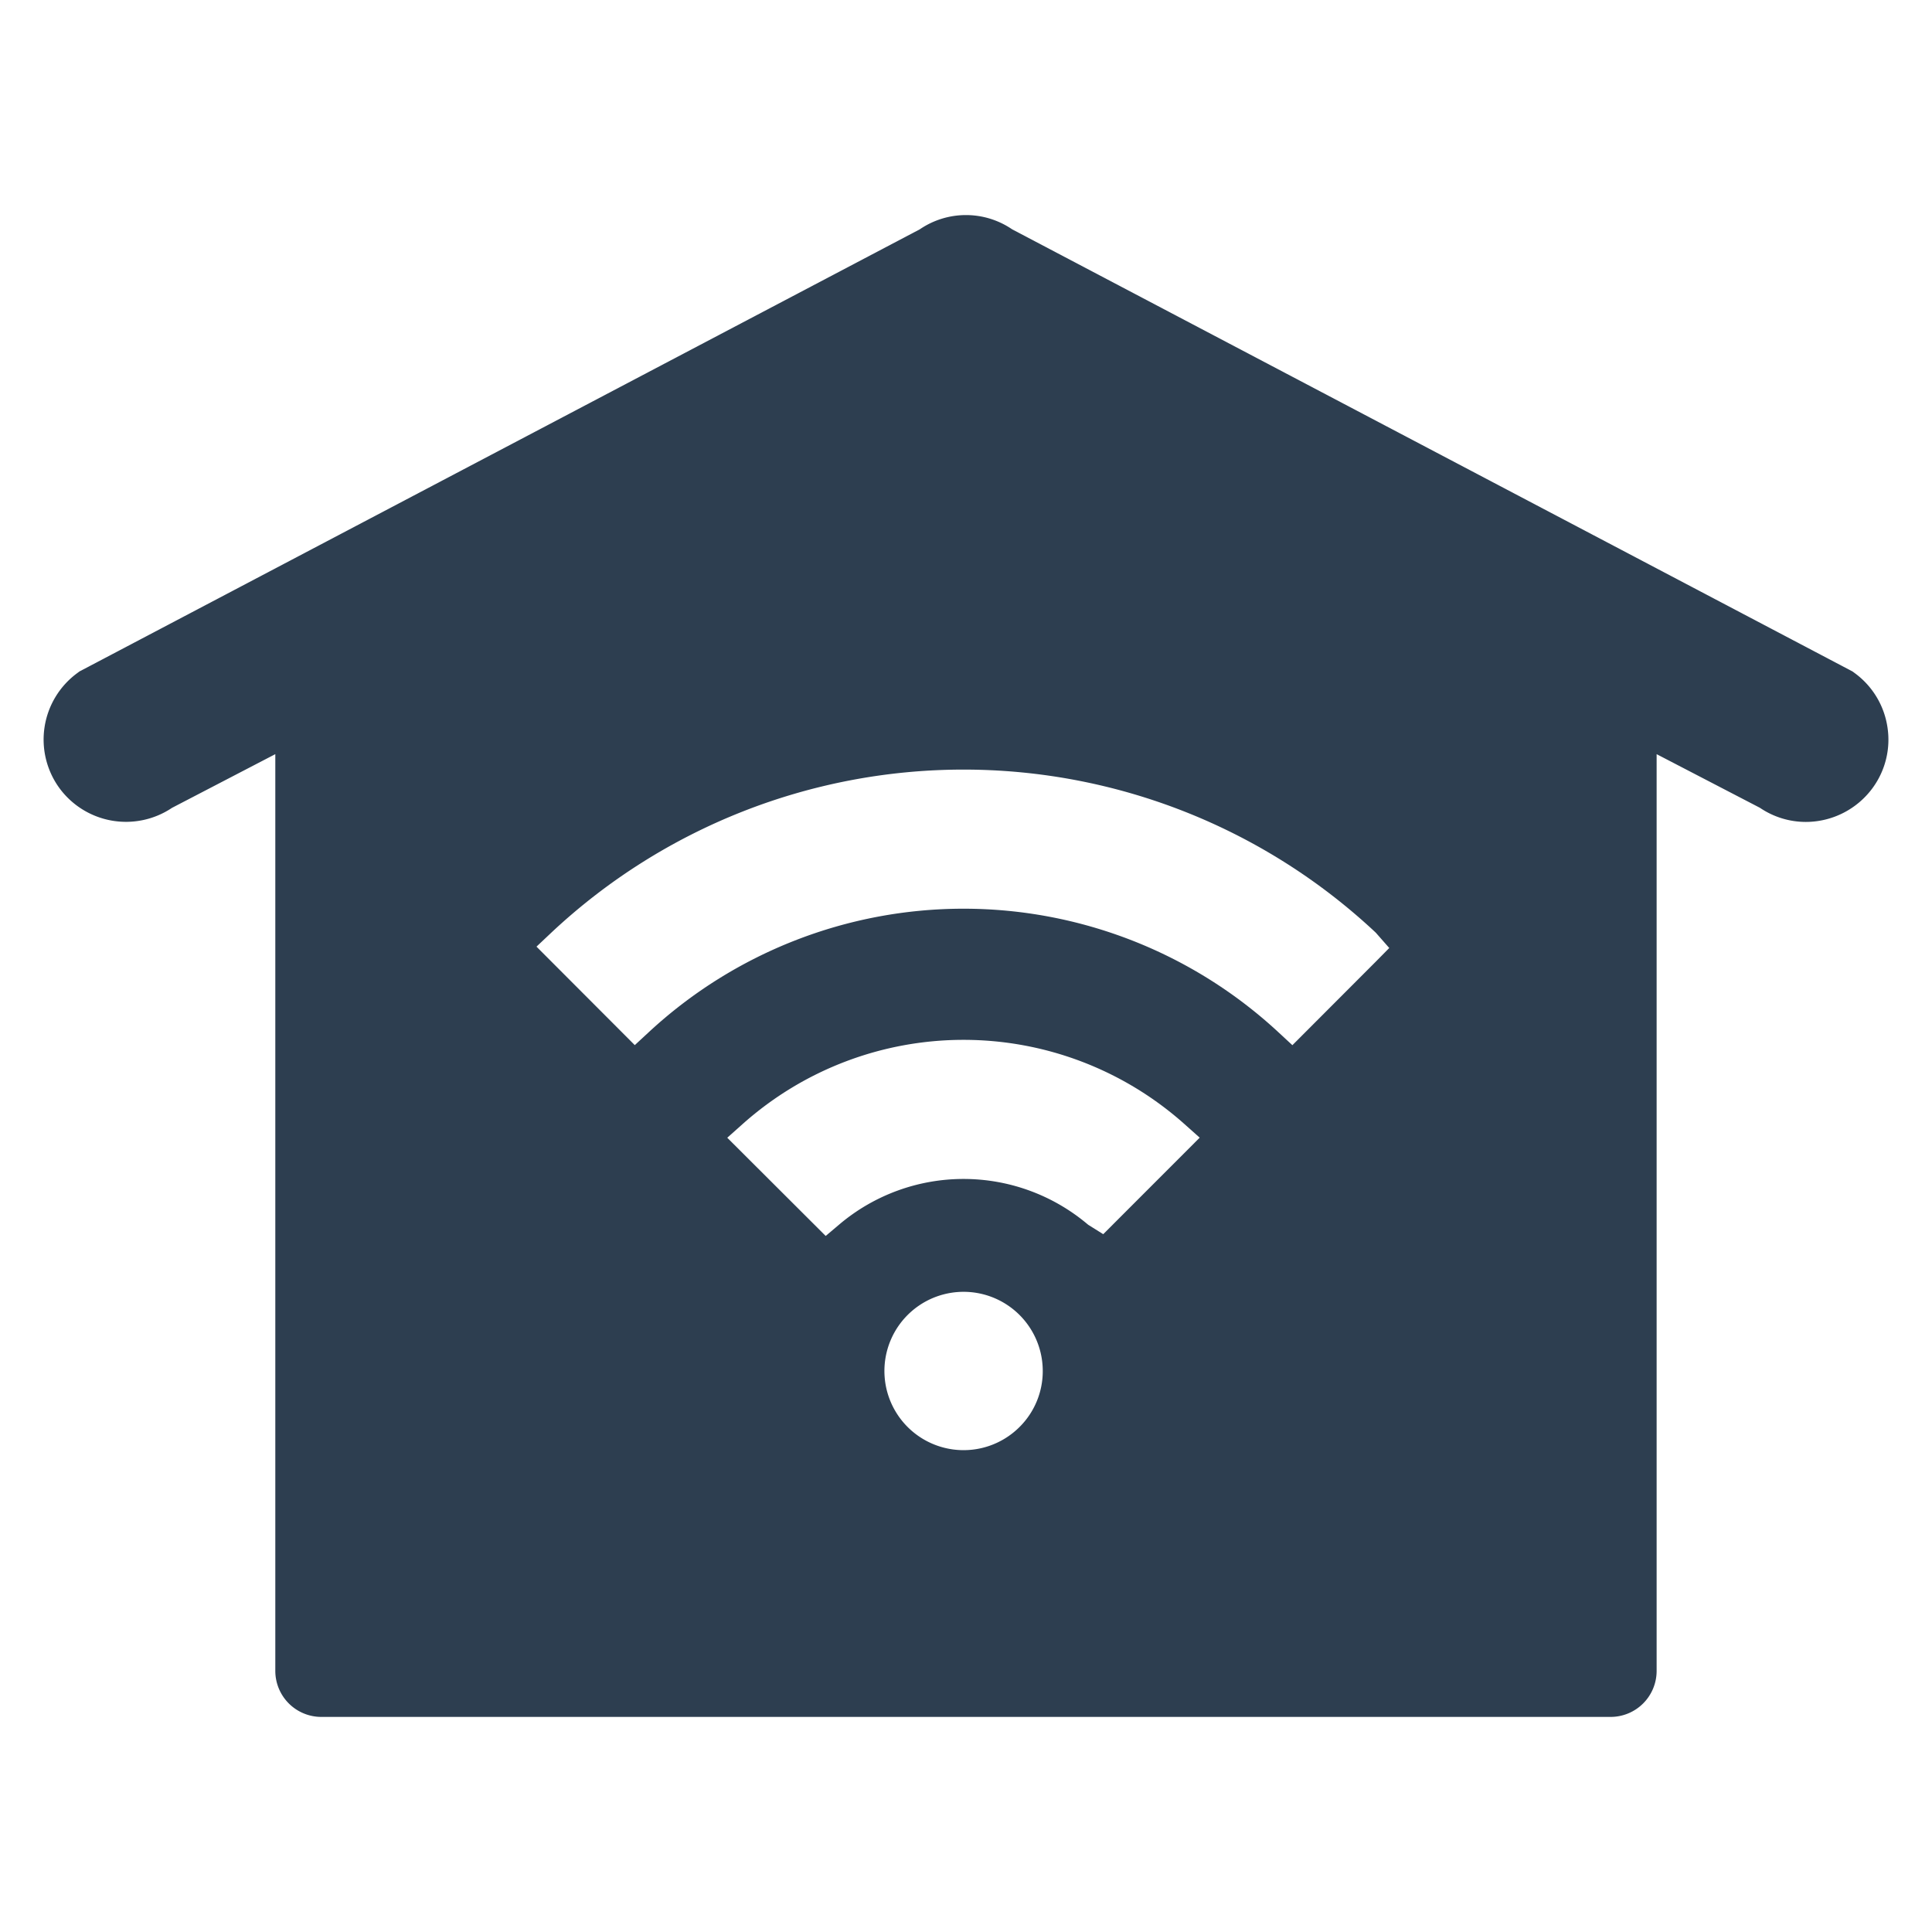 <?xml version="1.0" encoding="UTF-8" standalone="no"?> <svg id="Layer_1" data-name="Layer 1" xmlns="http://www.w3.org/2000/svg" viewBox="0 0 128 128"><defs><style>.cls-1{fill:#2d3e50;}</style></defs><title>x</title><path class="cls-1" d="M125.046,48.162a5.433,5.433,0,0,0-2.169-3.57L122.73,44.484,67.057,15.193a5.43,5.43,0,0,0-6.119,0L5.266,44.484l-.143.107a5.463,5.463,0,0,0-1.183,7.627,5.472,5.472,0,0,0,7.458,1.303l6.842-3.557v60.738a3.05,3.05,0,0,0,3.053,3.048h85.415a3.049,3.049,0,0,0,3.048-3.048V49.965l6.842,3.553a5.421,5.421,0,0,0,3.048.937,5.494,5.494,0,0,0,4.41-2.236A5.414,5.414,0,0,0,125.046,48.162ZM67.548,94.541A5.245,5.245,0,1,1,69.085,90.834,5.21,5.21,0,0,1,67.548,94.541Zm5.544-12.773-.991-.62-.071-.058a12.747,12.747,0,0,0-16.38-.004l-.946.799-6.521-6.507,1.067-.951A21.988,21.988,0,0,1,78.416,74.422l1.067.951ZM91.154,63.707l-5.53,5.539-.955-.884a30.675,30.675,0,0,0-41.658-.004l-.955.884-6.512-6.525,1.013-.955a39.923,39.923,0,0,1,54.561,0l.045.045.879 1Z"/></svg>